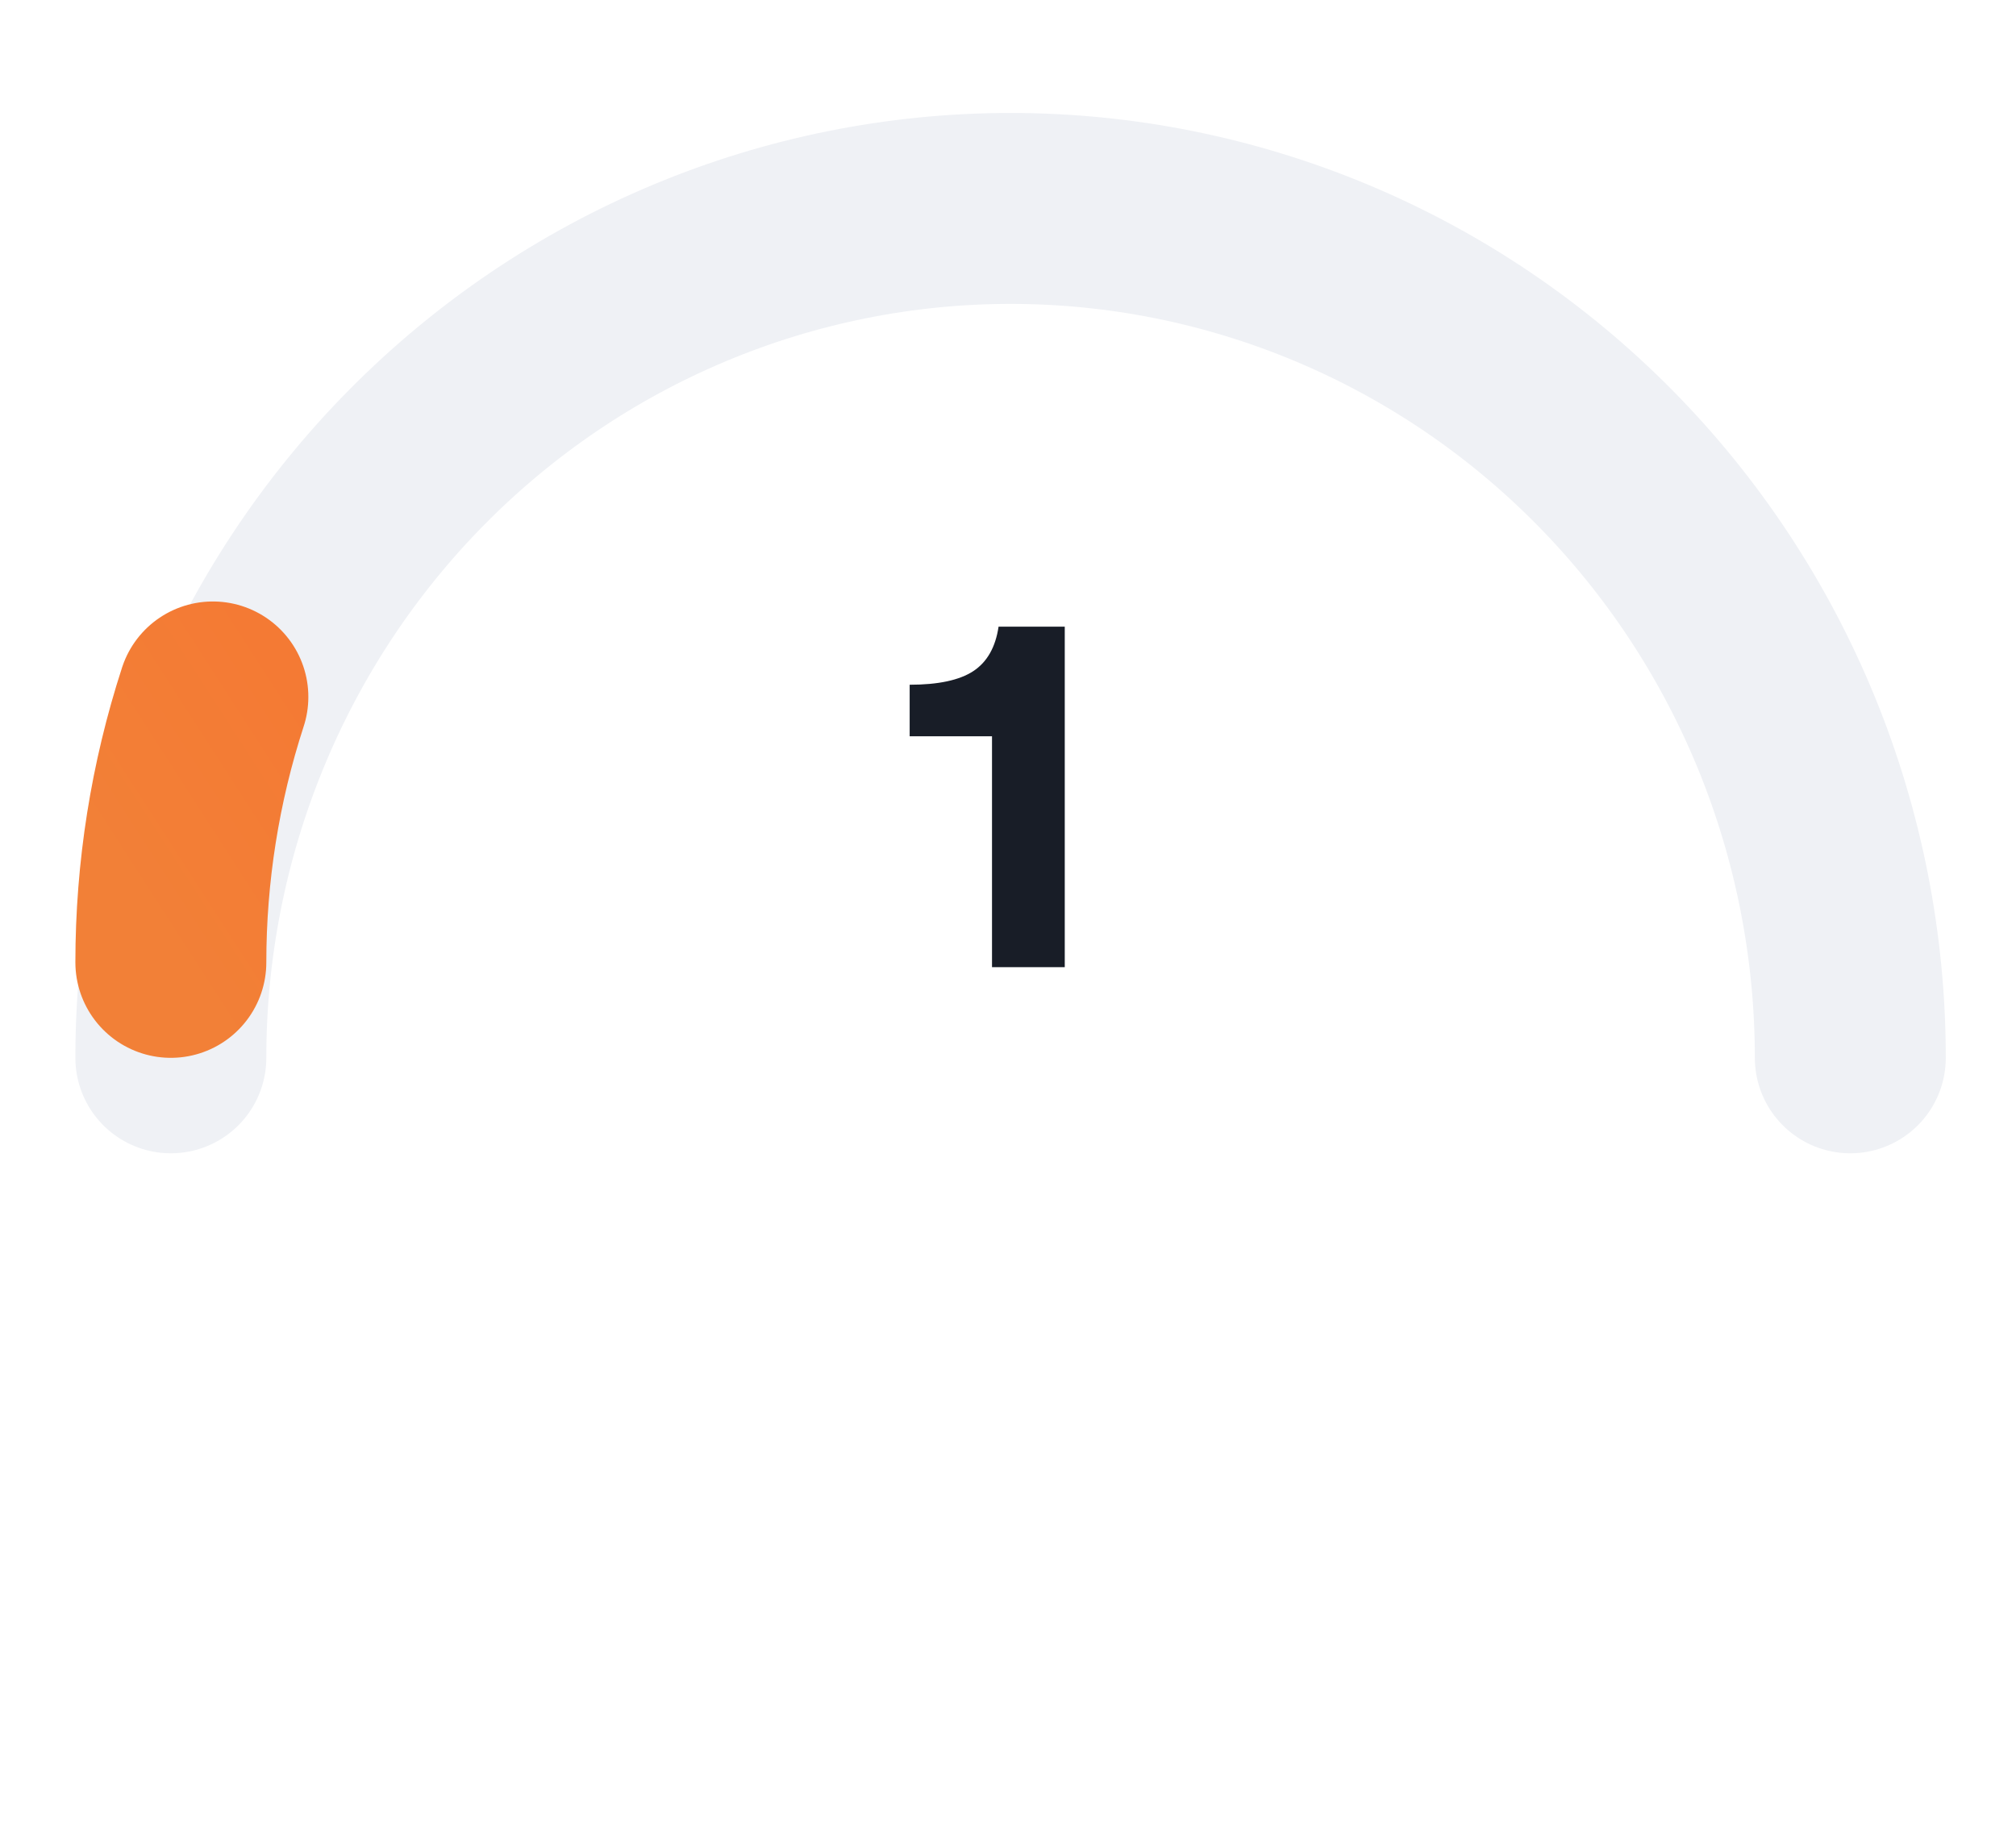 <svg width="59" height="54" viewBox="0 0 59 54" fill="none" xmlns="http://www.w3.org/2000/svg">
<g filter="url(#filter0_di_3693_9615)">
<path d="M54.151 28.165C54.151 24.9 53.515 21.667 52.28 18.651C51.045 15.635 49.235 12.895 46.953 10.587C44.671 8.278 41.962 6.447 38.98 5.198C35.998 3.949 32.803 3.306 29.575 3.306C26.348 3.306 23.152 3.949 20.171 5.198C17.189 6.447 14.48 8.278 12.198 10.587C9.916 12.895 8.106 15.635 6.871 18.651C5.636 21.667 5 24.9 5 28.165" stroke="#EFF1F5" stroke-width="5.588" stroke-linecap="round" stroke-linejoin="round"/>
</g>
<path d="M5 28.165C5 25.526 5.415 22.904 6.23 20.397" stroke="url(#paint0_linear_3693_9615)" stroke-width="5.588" stroke-linecap="round" stroke-linejoin="round"/>
<path d="M29.032 28.306V21.548H26.622V20.04C27.459 20.04 28.081 19.907 28.485 19.641C28.889 19.375 29.135 18.941 29.224 18.34H31.161V28.306H29.032Z" fill="#181D27"/>
<defs>
<filter id="filter0_di_3693_9615" x="0.809" y="0.512" width="57.533" height="33.241" filterUnits="userSpaceOnUse" color-interpolation-filters="sRGB">
<feFlood flood-opacity="0" result="BackgroundImageFix"/>
<feColorMatrix in="SourceAlpha" type="matrix" values="0 0 0 0 0 0 0 0 0 0 0 0 0 0 0 0 0 0 127 0" result="hardAlpha"/>
<feOffset dy="1.397"/>
<feGaussianBlur stdDeviation="0.699"/>
<feComposite in2="hardAlpha" operator="out"/>
<feColorMatrix type="matrix" values="0 0 0 0 0.847 0 0 0 0 0.847 0 0 0 0 0.847 0 0 0 0.25 0"/>
<feBlend mode="normal" in2="BackgroundImageFix" result="effect1_dropShadow_3693_9615"/>
<feBlend mode="normal" in="SourceGraphic" in2="effect1_dropShadow_3693_9615" result="shape"/>
<feColorMatrix in="SourceAlpha" type="matrix" values="0 0 0 0 0 0 0 0 0 0 0 0 0 0 0 0 0 0 127 0" result="hardAlpha"/>
<feOffset dy="1.397"/>
<feGaussianBlur stdDeviation="0.699"/>
<feComposite in2="hardAlpha" operator="arithmetic" k2="-1" k3="1"/>
<feColorMatrix type="matrix" values="0 0 0 0 0.847 0 0 0 0 0.847 0 0 0 0 0.847 0 0 0 0.25 0"/>
<feBlend mode="normal" in2="shape" result="effect2_innerShadow_3693_9615"/>
</filter>
<linearGradient id="paint0_linear_3693_9615" x1="42.722" y1="3.306" x2="4.743" y2="27.766" gradientUnits="userSpaceOnUse">
<stop stop-color="#FF5C25"/>
<stop offset="1" stop-color="#F28037"/>
</linearGradient>
</defs>
</svg>
